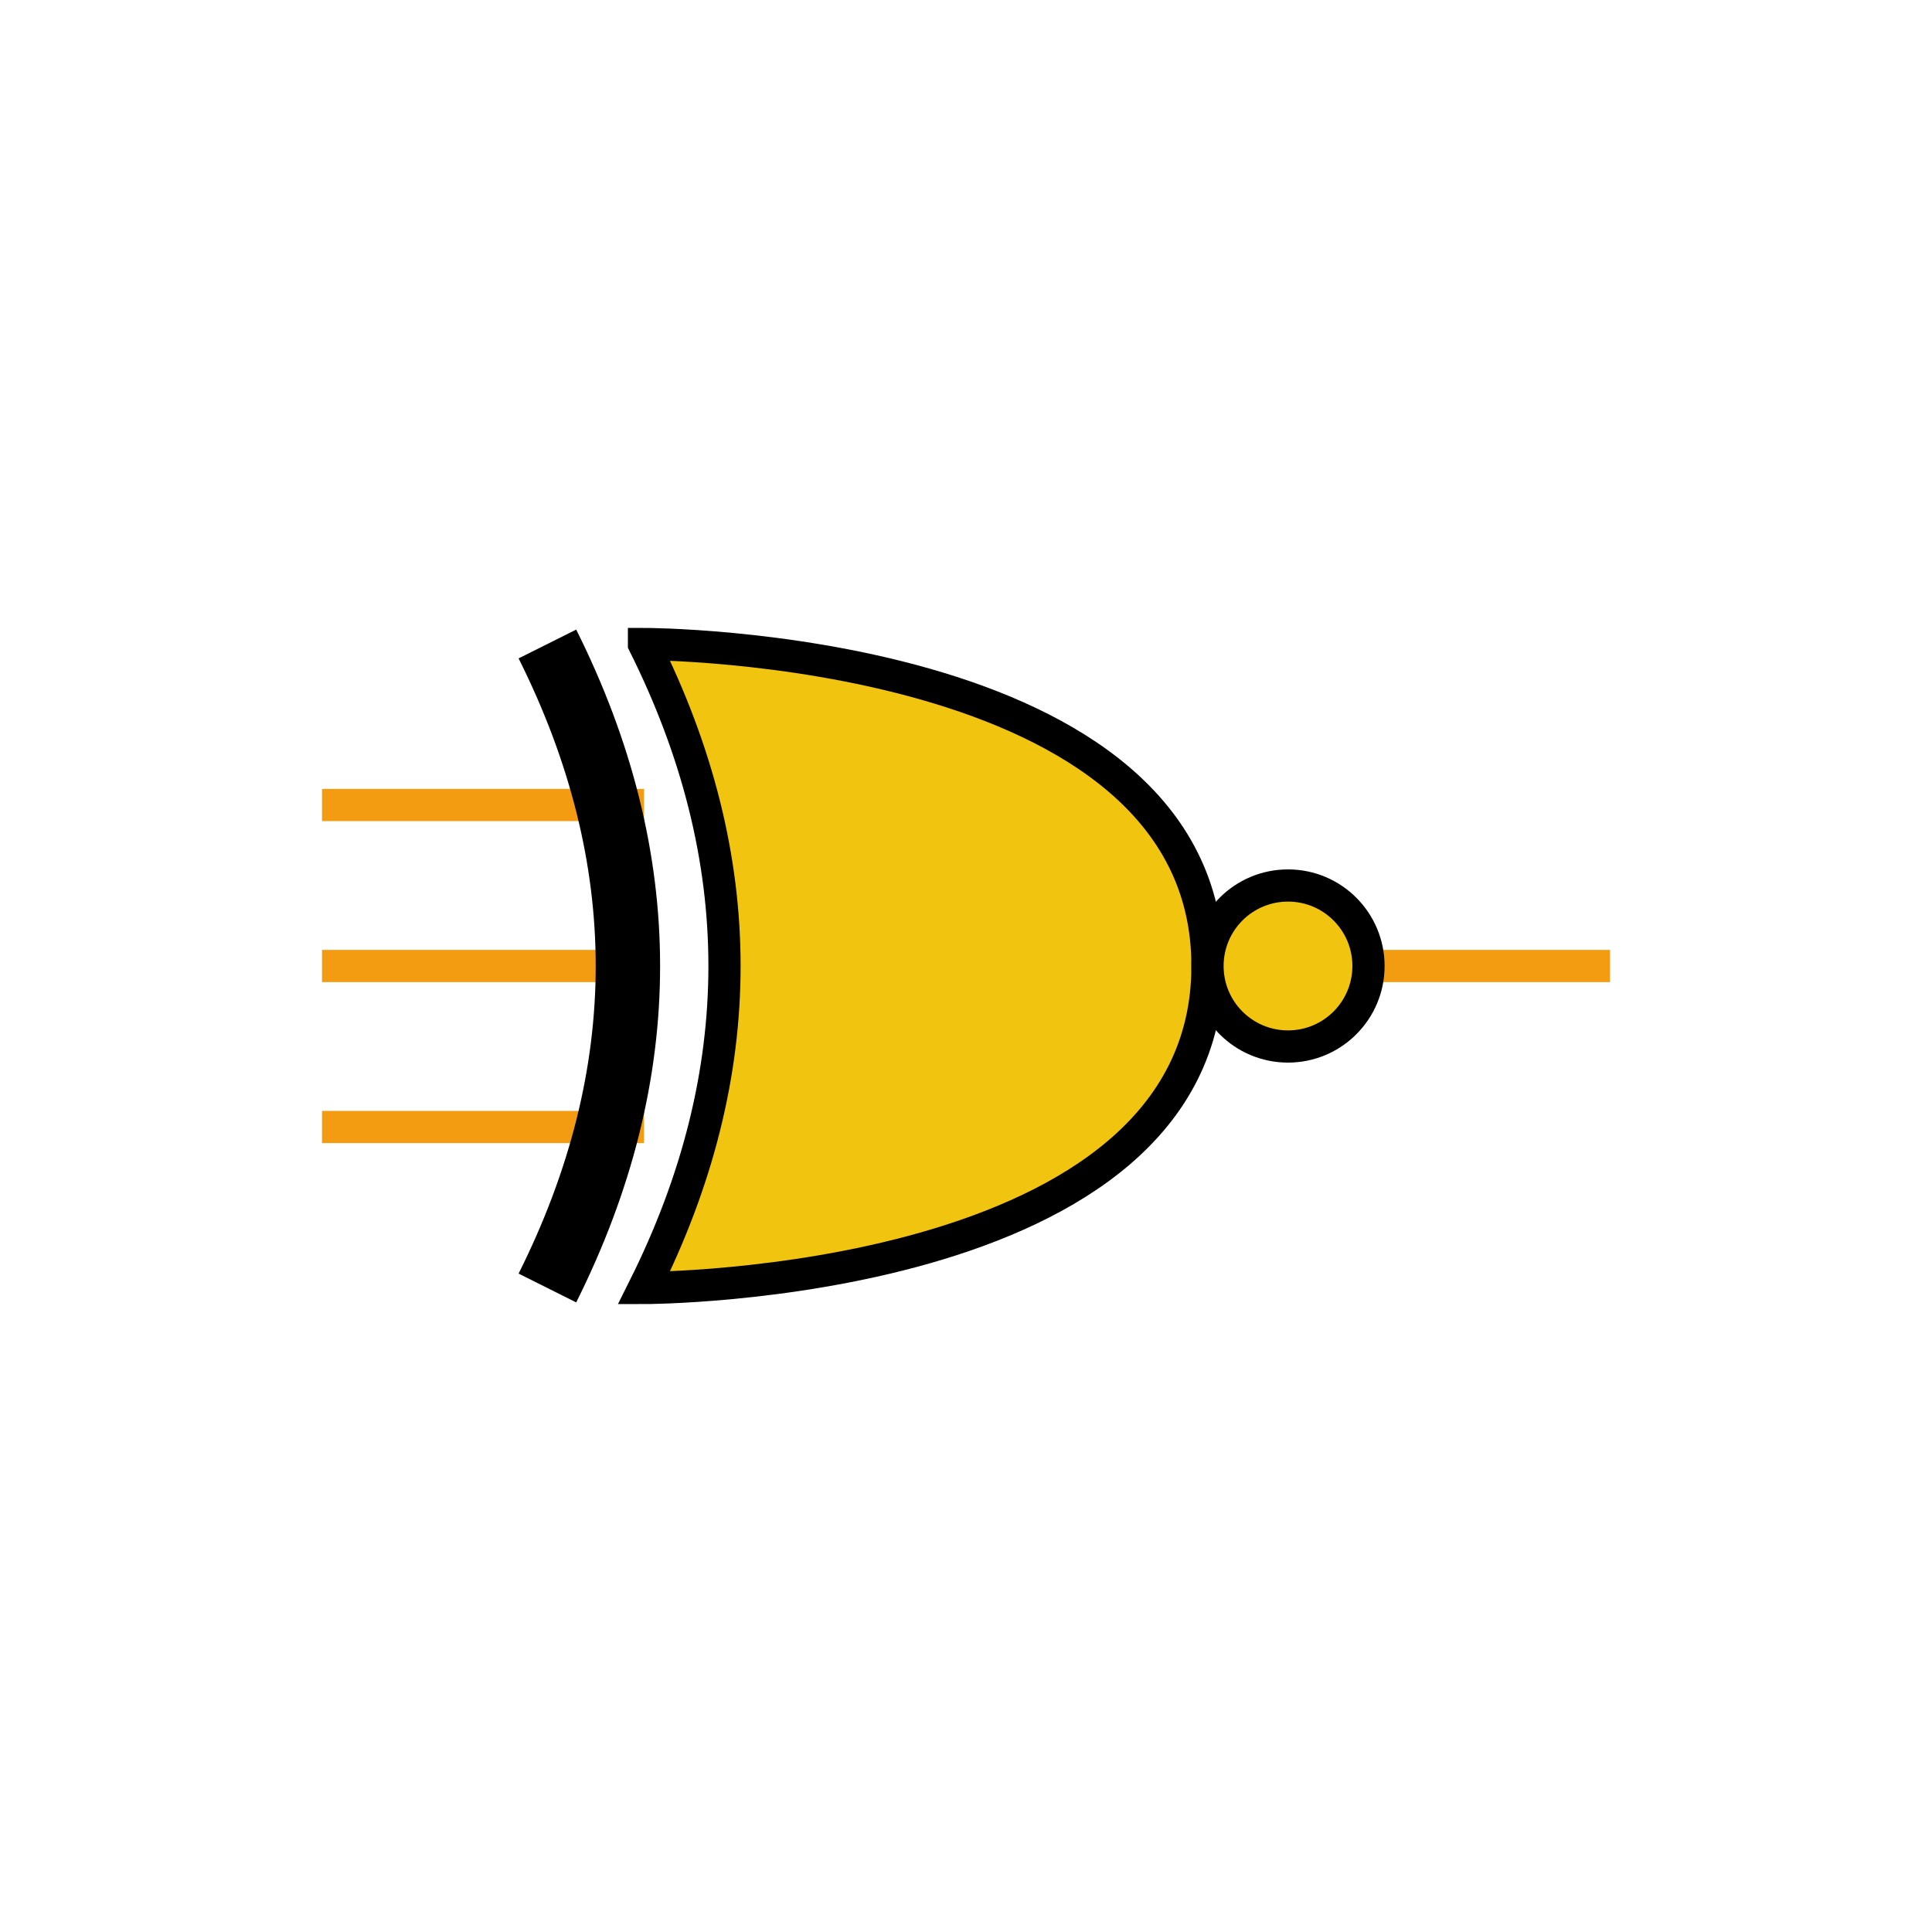   <!-- Exspiravit -->

<svg height="600" width="600">

  <line x1="100" y1="250" x2="200" y2="250" style="stroke:#f39c12;stroke-width:10" />
  <line x1="100" y1="350" x2="200" y2="350" style="stroke:#f39c12;stroke-width:10" />
  <line x1="100" y1="300" x2="200" y2="300" style="stroke:#f39c12;stroke-width:10" />
  <line x1="300" y1="300" x2="500" y2="300" style="stroke:#f39c12;stroke-width:10" />

  <path d="M 200 200 c 0 0 175 0 175 100 c 0 100 -175 100 -175 100 q 50 -100 0 -200 z" stroke="black" stroke-width="10" fill="#f1c40f" />

  <path d="M 170 200 q 50 100 0 200" stroke="black" stroke-width="20" fill="none" />

  <circle cx="400" cy="300" r="25" stroke="black" stroke-width="10" fill="#f1c40f" />

</svg>

